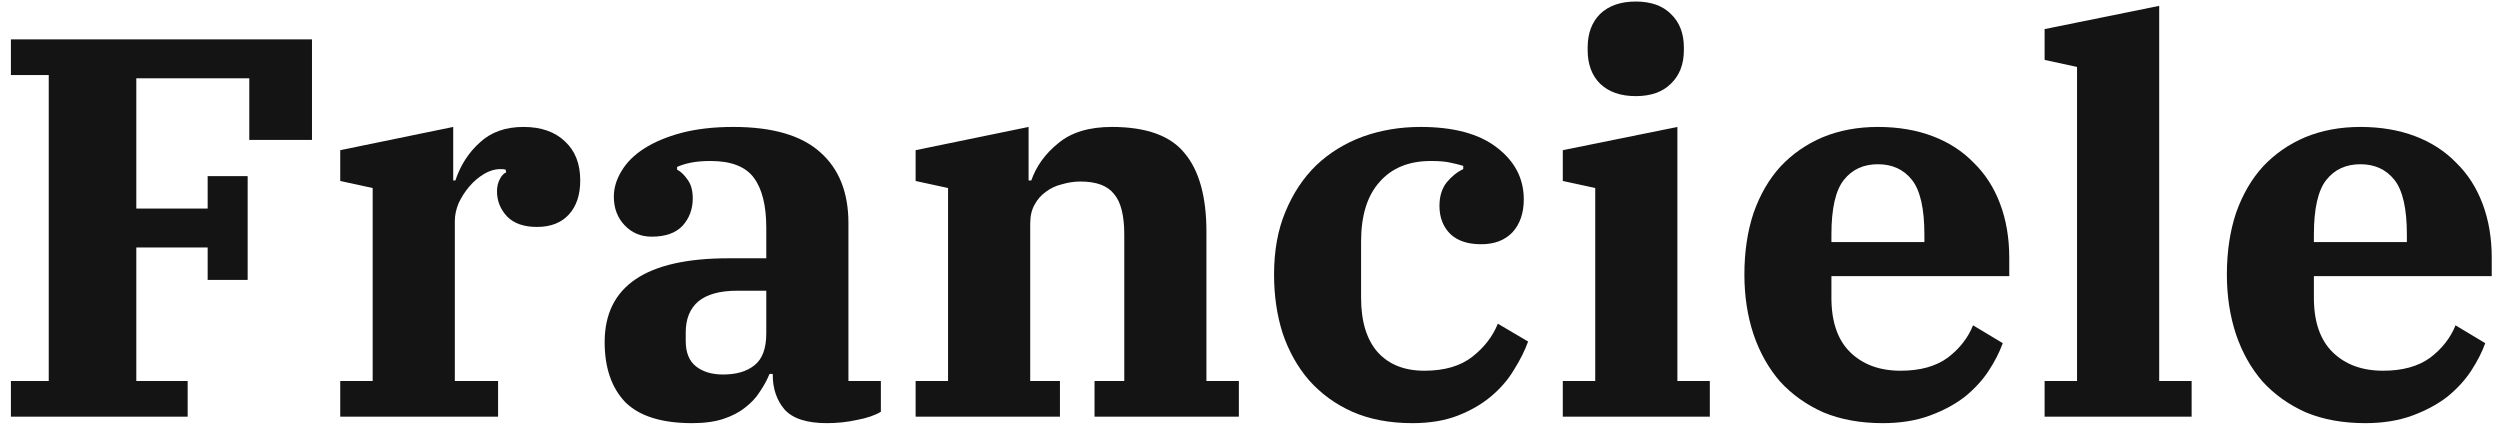 <svg width="222" height="38" viewBox="0 0 222 38" fill="none" xmlns="http://www.w3.org/2000/svg">
<path d="M0.968 33.832H4.328V6.664H0.968V3.496H27.704V12.424H22.136V6.952H12.104V18.52H18.44V15.64H21.992V24.856H18.44V21.976H12.104V33.832H16.664V37H0.968V33.832Z" fill="#141414"/>
<path d="M30.213 33.832H33.093V16.696L30.213 16.072V13.336L40.245 11.272V16.024H40.437C40.885 14.68 41.605 13.56 42.597 12.664C43.589 11.736 44.885 11.272 46.485 11.272C48.053 11.272 49.285 11.704 50.181 12.568C51.077 13.4 51.525 14.552 51.525 16.024C51.525 17.304 51.189 18.312 50.517 19.048C49.845 19.784 48.901 20.152 47.685 20.152C46.533 20.152 45.653 19.848 45.045 19.24C44.437 18.6 44.133 17.848 44.133 16.984C44.133 16.6 44.213 16.248 44.373 15.928C44.533 15.608 44.725 15.4 44.949 15.304L44.901 15.064C44.805 15.032 44.661 15.016 44.469 15.016C43.957 15.016 43.461 15.16 42.981 15.448C42.501 15.736 42.069 16.104 41.685 16.552C41.301 17 40.981 17.496 40.725 18.04C40.501 18.584 40.389 19.112 40.389 19.624V33.832H44.229V37H30.213V33.832Z" fill="#141414"/>
<path d="M61.469 37.576C58.749 37.576 56.765 36.952 55.517 35.704C54.301 34.424 53.693 32.648 53.693 30.376C53.693 25.416 57.357 22.936 64.685 22.936H68.045V20.2C68.045 18.248 67.677 16.776 66.941 15.784C66.205 14.792 64.925 14.296 63.101 14.296C62.429 14.296 61.853 14.344 61.373 14.44C60.893 14.536 60.477 14.664 60.125 14.824V15.064C60.445 15.224 60.749 15.512 61.037 15.928C61.357 16.344 61.517 16.904 61.517 17.608C61.517 18.568 61.213 19.384 60.605 20.056C59.997 20.696 59.085 21.016 57.869 21.016C56.909 21.016 56.109 20.68 55.469 20.008C54.829 19.336 54.509 18.488 54.509 17.464C54.509 16.696 54.733 15.944 55.181 15.208C55.629 14.44 56.301 13.768 57.197 13.192C58.093 12.616 59.197 12.152 60.509 11.8C61.853 11.448 63.389 11.272 65.117 11.272C68.605 11.272 71.181 12.024 72.845 13.528C74.509 15 75.341 17.096 75.341 19.816V33.832H78.221V36.568C77.677 36.888 76.973 37.128 76.109 37.288C75.245 37.48 74.349 37.576 73.421 37.576C71.661 37.576 70.413 37.176 69.677 36.376C68.973 35.544 68.621 34.52 68.621 33.304V33.208H68.333C68.109 33.752 67.821 34.28 67.469 34.792C67.149 35.304 66.717 35.768 66.173 36.184C65.661 36.6 65.021 36.936 64.253 37.192C63.485 37.448 62.557 37.576 61.469 37.576ZM64.205 33.256C65.389 33.256 66.317 32.984 66.989 32.44C67.693 31.896 68.045 30.952 68.045 29.608V25.816H65.453C63.917 25.816 62.765 26.136 61.997 26.776C61.261 27.416 60.893 28.328 60.893 29.512V30.28C60.893 31.304 61.197 32.056 61.805 32.536C62.413 33.016 63.213 33.256 64.205 33.256Z" fill="#141414"/>
<path d="M81.307 33.832H84.187V16.696L81.307 16.072V13.336L91.339 11.272V16.024H91.579C92.027 14.744 92.827 13.64 93.979 12.712C95.131 11.752 96.715 11.272 98.731 11.272C101.803 11.272 103.963 12.056 105.211 13.624C106.491 15.16 107.131 17.48 107.131 20.584V33.832H110.011V37H97.195V33.832H99.835V20.824C99.835 19.128 99.531 17.928 98.923 17.224C98.347 16.488 97.355 16.12 95.947 16.12C95.403 16.12 94.859 16.2 94.315 16.36C93.771 16.488 93.291 16.712 92.875 17.032C92.459 17.32 92.123 17.704 91.867 18.184C91.611 18.632 91.483 19.192 91.483 19.864V33.832H94.123V37H81.307V33.832Z" fill="#141414"/>
<path d="M125.424 37.576C123.408 37.576 121.632 37.24 120.096 36.568C118.592 35.896 117.312 34.968 116.256 33.784C115.232 32.6 114.448 31.208 113.904 29.608C113.392 28.008 113.136 26.264 113.136 24.376C113.136 22.264 113.472 20.408 114.144 18.808C114.816 17.176 115.728 15.8 116.88 14.68C118.064 13.56 119.44 12.712 121.008 12.136C122.608 11.56 124.32 11.272 126.144 11.272C129.088 11.272 131.344 11.88 132.912 13.096C134.512 14.312 135.312 15.848 135.312 17.704C135.312 18.92 134.976 19.896 134.304 20.632C133.632 21.336 132.704 21.688 131.52 21.688C130.336 21.688 129.424 21.384 128.784 20.776C128.144 20.136 127.824 19.304 127.824 18.28C127.824 17.448 128.032 16.76 128.448 16.216C128.896 15.672 129.392 15.272 129.936 15.016V14.728C129.616 14.632 129.232 14.536 128.784 14.44C128.368 14.344 127.792 14.296 127.056 14.296C125.104 14.296 123.584 14.92 122.496 16.168C121.408 17.384 120.864 19.144 120.864 21.448V26.44C120.864 28.552 121.36 30.168 122.352 31.288C123.344 32.376 124.72 32.92 126.48 32.92C128.272 32.92 129.696 32.504 130.752 31.672C131.808 30.84 132.56 29.864 133.008 28.744L135.696 30.328C135.408 31.128 134.992 31.96 134.448 32.824C133.936 33.688 133.264 34.472 132.432 35.176C131.6 35.88 130.608 36.456 129.456 36.904C128.304 37.352 126.96 37.576 125.424 37.576Z" fill="#141414"/>
<path d="M145.256 8.536C143.912 8.536 142.856 8.168 142.088 7.432C141.352 6.696 140.984 5.704 140.984 4.456V4.216C140.984 2.968 141.352 1.976 142.088 1.24C142.856 0.504 143.912 0.136 145.256 0.136C146.6 0.136 147.64 0.504 148.376 1.24C149.144 1.976 149.528 2.968 149.528 4.216V4.456C149.528 5.704 149.144 6.696 148.376 7.432C147.64 8.168 146.6 8.536 145.256 8.536ZM138.776 33.832H141.656V16.696L138.776 16.072V13.336L148.952 11.272V33.832H151.832V37H138.776V33.832Z" fill="#141414"/>
<path d="M167.19 37.576C165.206 37.576 163.446 37.256 161.91 36.616C160.406 35.944 159.126 35.032 158.07 33.88C157.046 32.696 156.262 31.304 155.718 29.704C155.174 28.072 154.902 26.296 154.902 24.376C154.902 22.36 155.174 20.536 155.718 18.904C156.294 17.272 157.094 15.896 158.118 14.776C159.174 13.656 160.422 12.792 161.862 12.184C163.334 11.576 164.966 11.272 166.758 11.272C168.55 11.272 170.166 11.544 171.606 12.088C173.046 12.632 174.262 13.416 175.254 14.44C176.278 15.432 177.062 16.648 177.606 18.088C178.15 19.528 178.422 21.128 178.422 22.888V24.52H162.63V26.44C162.63 28.584 163.19 30.2 164.31 31.288C165.43 32.376 166.918 32.92 168.774 32.92C170.502 32.92 171.894 32.536 172.95 31.768C174.006 30.968 174.758 30.008 175.206 28.888L177.846 30.472C177.558 31.272 177.142 32.088 176.598 32.92C176.054 33.752 175.35 34.52 174.486 35.224C173.622 35.896 172.582 36.456 171.366 36.904C170.15 37.352 168.758 37.576 167.19 37.576ZM162.63 21.496H170.886V20.824C170.886 18.52 170.518 16.904 169.782 15.976C169.046 15.048 168.038 14.584 166.758 14.584C165.478 14.584 164.47 15.048 163.734 15.976C162.998 16.904 162.63 18.52 162.63 20.824V21.496Z" fill="#141414"/>
<path d="M181.561 33.832H184.441V5.944L181.561 5.32V2.584L191.737 0.52V33.832H194.617V37H181.561V33.832Z" fill="#141414"/>
<path d="M210.034 37.576C208.05 37.576 206.29 37.256 204.754 36.616C203.25 35.944 201.97 35.032 200.914 33.88C199.89 32.696 199.106 31.304 198.562 29.704C198.018 28.072 197.746 26.296 197.746 24.376C197.746 22.36 198.018 20.536 198.562 18.904C199.138 17.272 199.938 15.896 200.962 14.776C202.018 13.656 203.266 12.792 204.706 12.184C206.178 11.576 207.81 11.272 209.602 11.272C211.394 11.272 213.01 11.544 214.45 12.088C215.89 12.632 217.106 13.416 218.098 14.44C219.122 15.432 219.906 16.648 220.45 18.088C220.994 19.528 221.266 21.128 221.266 22.888V24.52H205.474V26.44C205.474 28.584 206.034 30.2 207.154 31.288C208.274 32.376 209.762 32.92 211.618 32.92C213.346 32.92 214.738 32.536 215.794 31.768C216.85 30.968 217.602 30.008 218.05 28.888L220.69 30.472C220.402 31.272 219.986 32.088 219.442 32.92C218.898 33.752 218.194 34.52 217.33 35.224C216.466 35.896 215.426 36.456 214.21 36.904C212.994 37.352 211.602 37.576 210.034 37.576ZM205.474 21.496H213.73V20.824C213.73 18.52 213.362 16.904 212.626 15.976C211.89 15.048 210.882 14.584 209.602 14.584C208.322 14.584 207.314 15.048 206.578 15.976C205.842 16.904 205.474 18.52 205.474 20.824V21.496Z" fill="#141414"/>
</svg>
